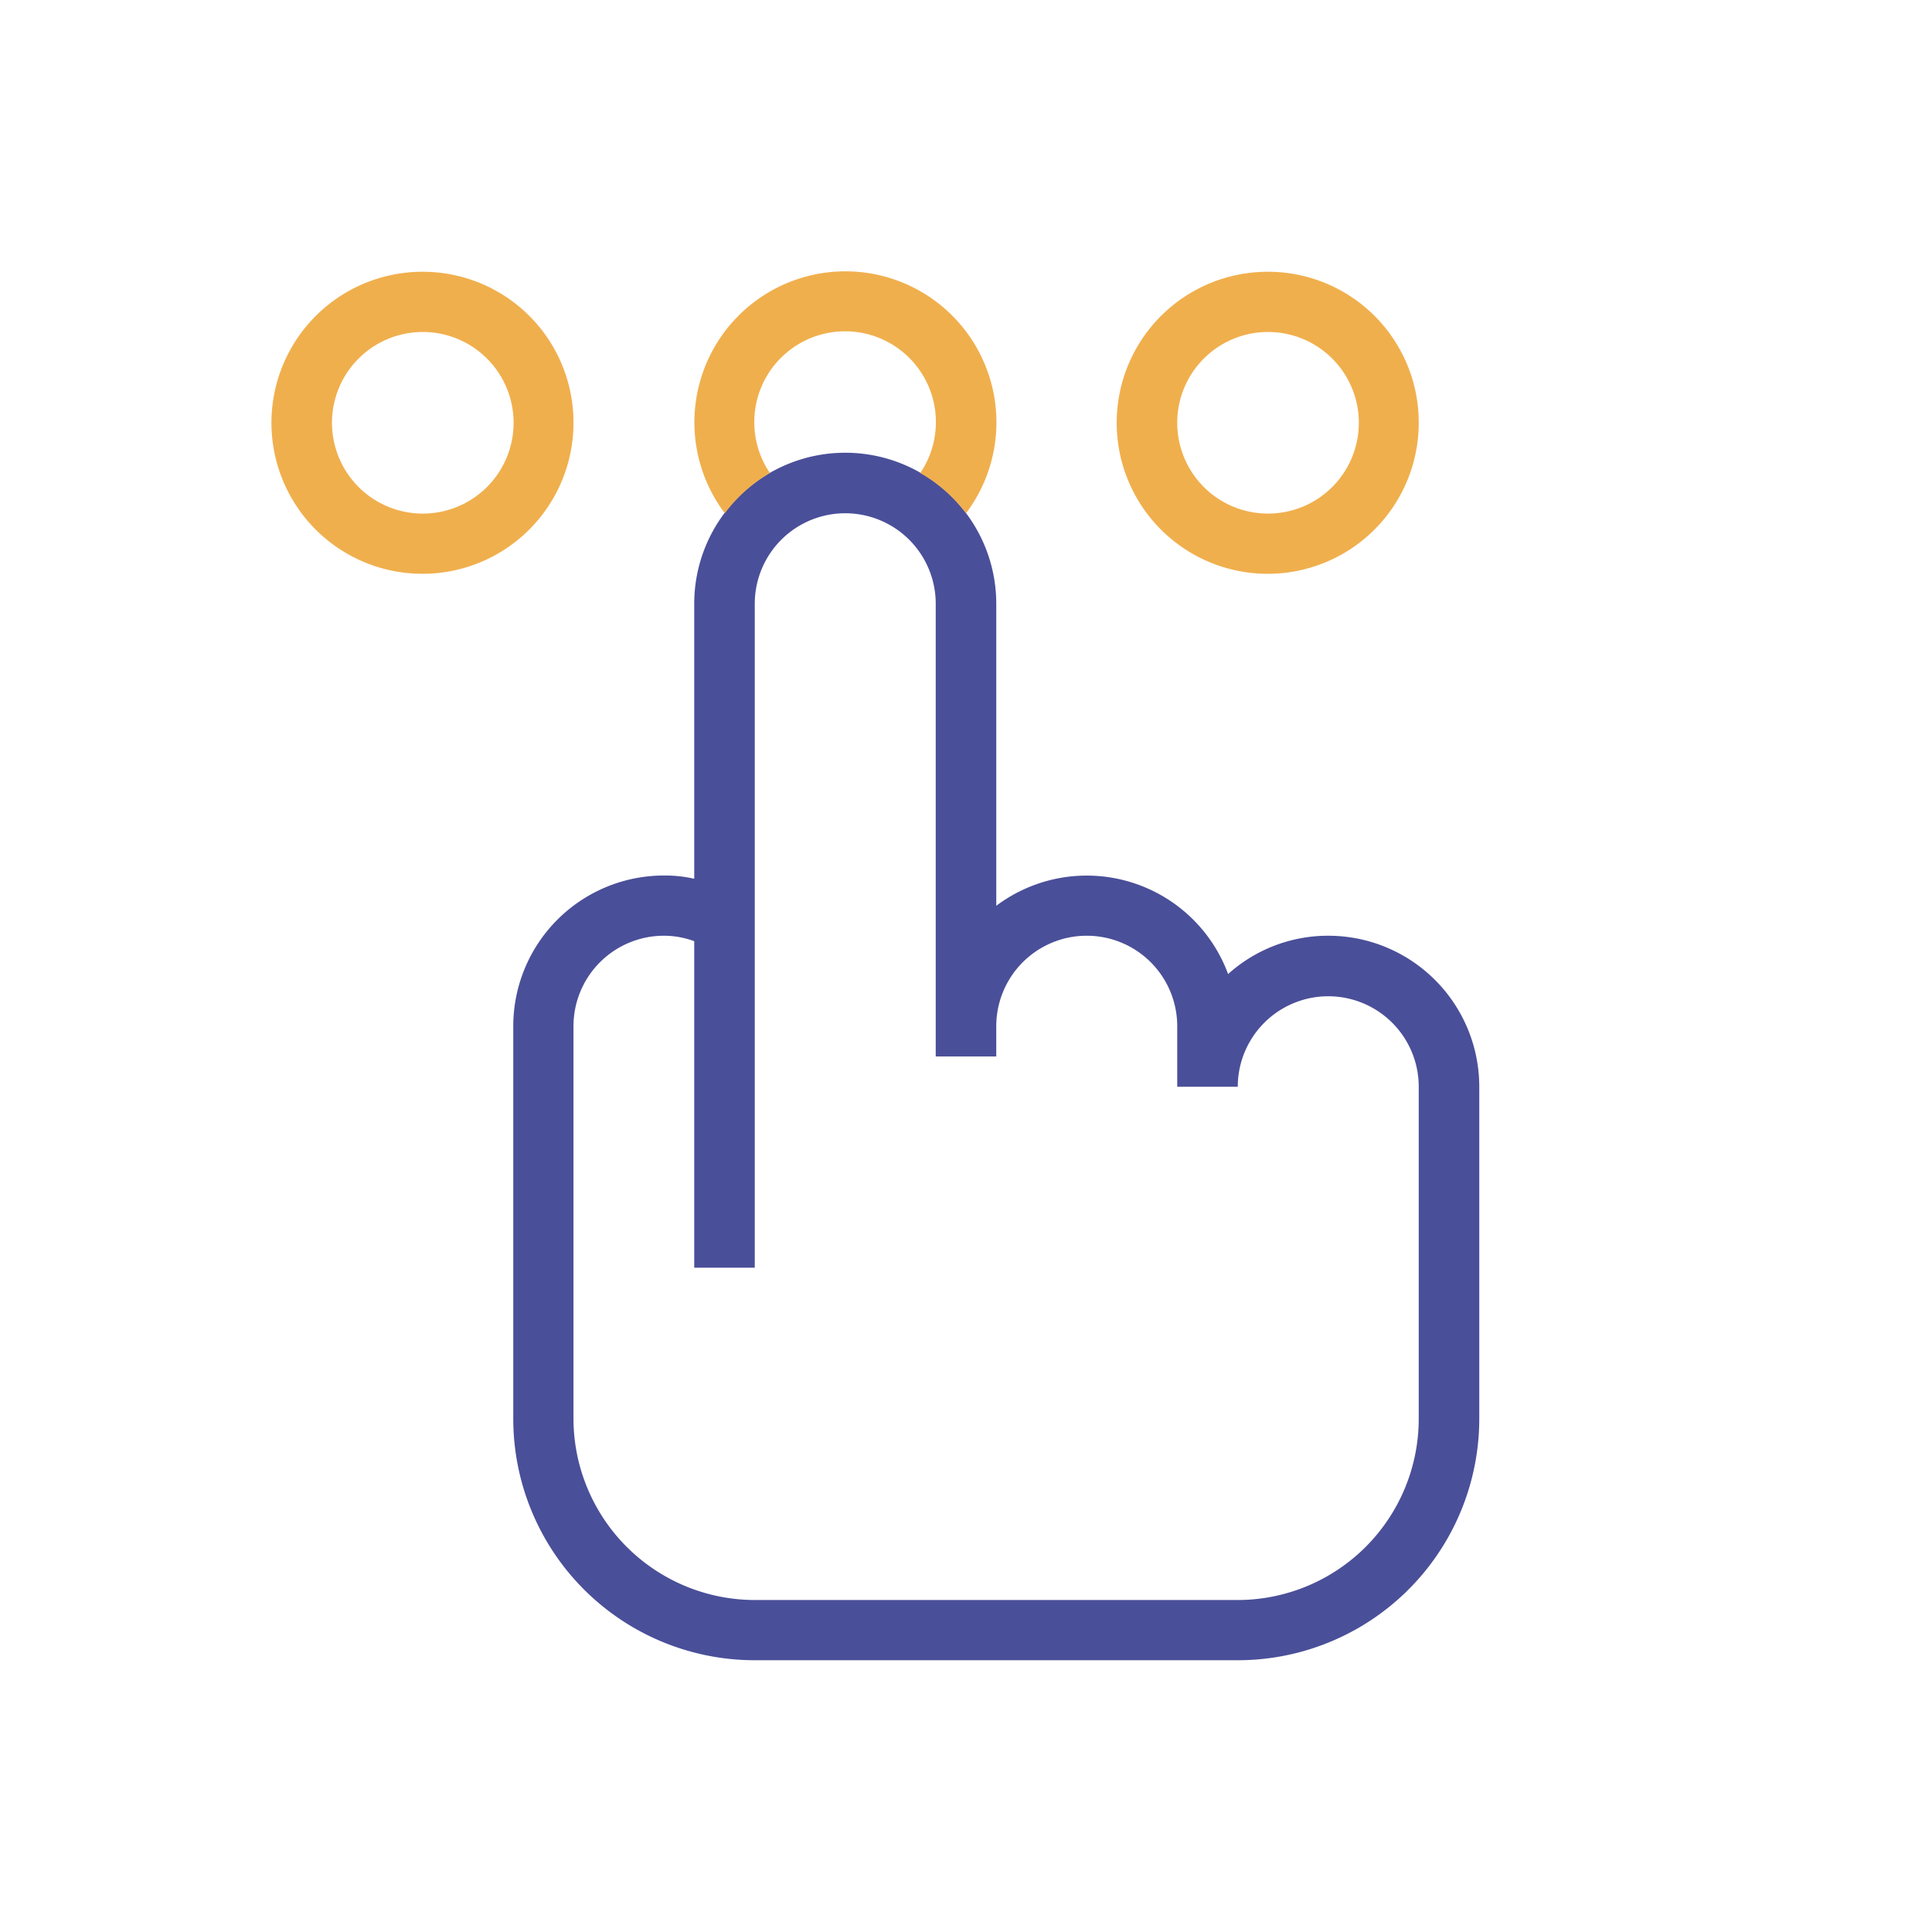<svg xmlns="http://www.w3.org/2000/svg" xmlns:xlink="http://www.w3.org/1999/xlink" viewBox="0 0 60 60"><defs><style>.cls-1{fill:none;}.cls-2{clip-path:url(#clip-path);}.cls-3{fill:#f0af4d;}.cls-4{fill:#4a4f99;}</style><clipPath id="clip-path"><rect class="cls-1" width="60" height="60"/></clipPath></defs><g id="icons"><g class="cls-2"><path class="cls-3" d="M39.37,10.31a2.82,2.82,0,1,1-2.81,2.81,2.82,2.82,0,0,1,2.81-2.81m0-1.87a4.69,4.69,0,1,0,4.69,4.68,4.68,4.68,0,0,0-4.69-4.68Z"/><path class="cls-3" d="M13.12,10.31a2.82,2.82,0,1,1-2.81,2.81,2.82,2.82,0,0,1,2.81-2.81m0-1.87a4.69,4.69,0,1,0,4.69,4.68,4.68,4.68,0,0,0-4.69-4.68Z"/><path class="cls-4" d="M41.25,29.06a4.64,4.64,0,0,0-3.11,1.19,4.68,4.68,0,0,0-7.2-2.12V18.75a4.69,4.69,0,0,0-9.38,0v8.54a4.11,4.11,0,0,0-.94-.1,4.68,4.68,0,0,0-4.68,4.68V44.06a7.5,7.5,0,0,0,7.5,7.5h15a7.5,7.5,0,0,0,7.5-7.5V33.75A4.69,4.69,0,0,0,41.25,29.06Zm2.81,7.5v7.5a5.63,5.63,0,0,1-5.62,5.63h-15a5.64,5.64,0,0,1-5.63-5.63V31.87a2.81,2.81,0,0,1,2.81-2.81,2.7,2.7,0,0,1,.94.17V39.37h1.88V18.75a2.81,2.81,0,1,1,5.62,0V32.81h1.88v-.94a2.81,2.81,0,0,1,5.62,0v1.88h1.88a2.81,2.81,0,0,1,5.62,0Z"/><path class="cls-3" d="M23.91,14.69a2.82,2.82,0,1,1,4.67,0A4.69,4.69,0,0,1,30,15.94a4.69,4.69,0,1,0-7.49,0A4.69,4.69,0,0,1,23.91,14.69Z"/></g></g></svg>